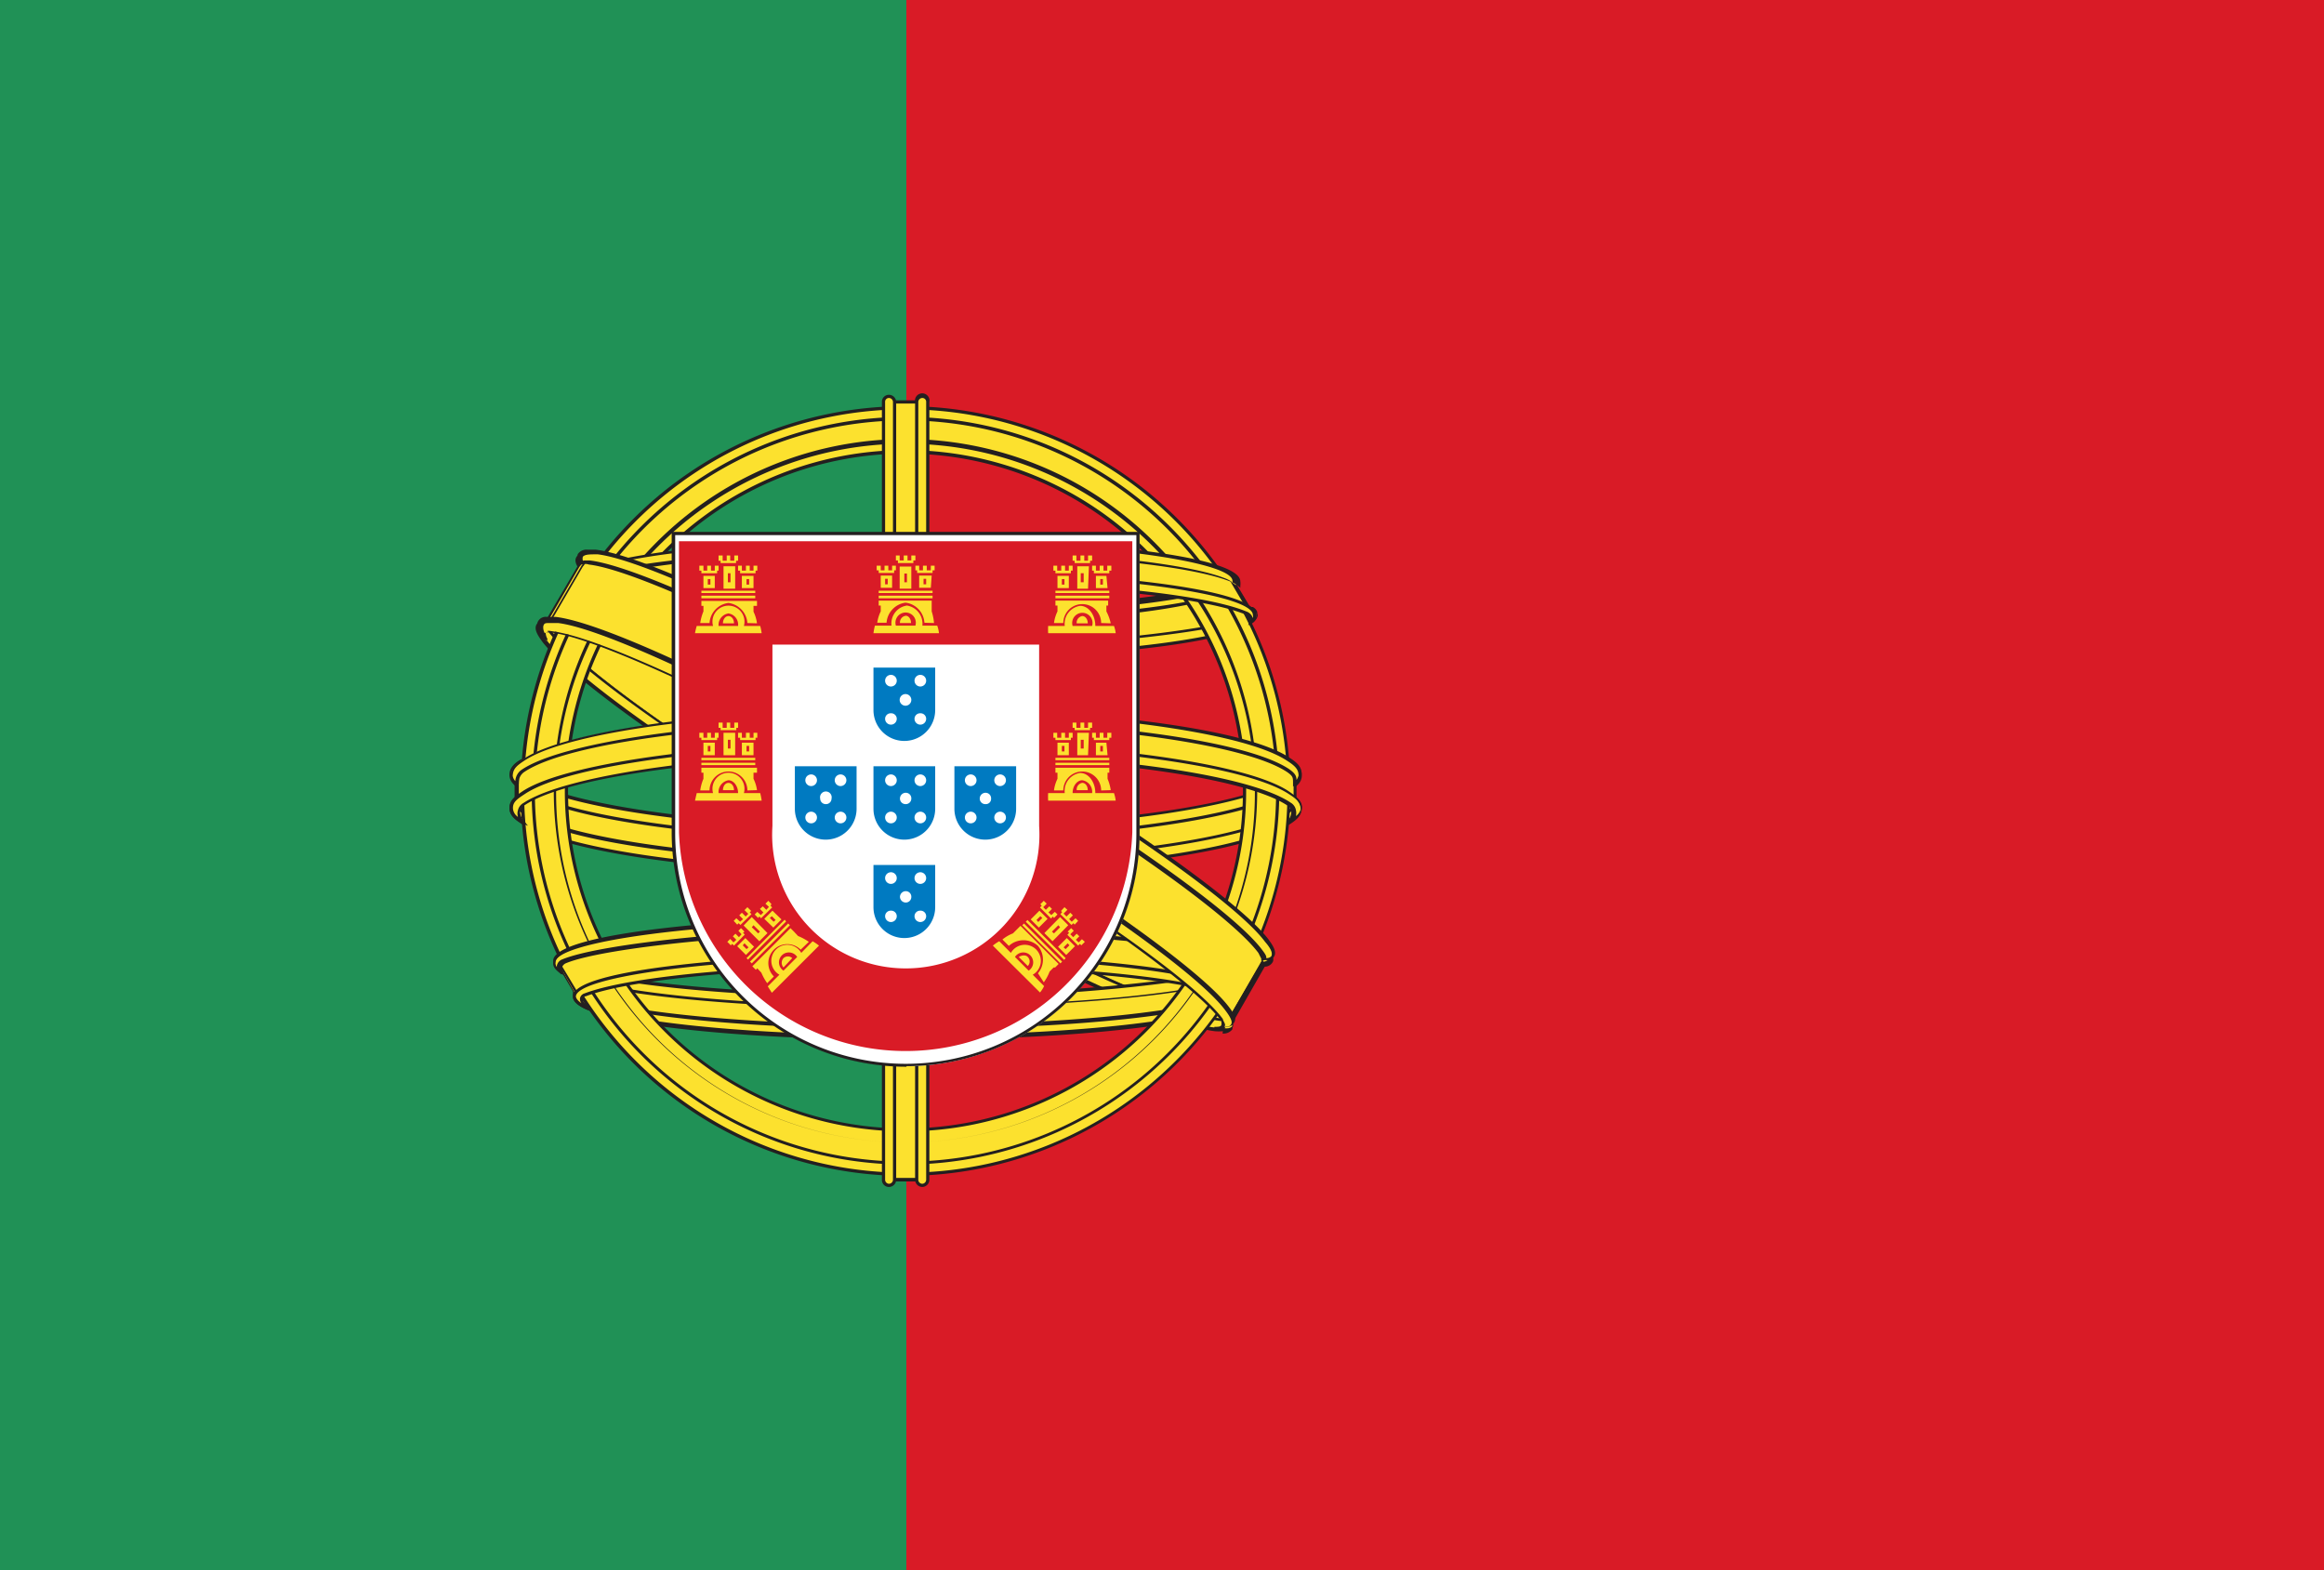 <svg xmlns="http://www.w3.org/2000/svg" viewBox="0 0 79.82 53.94"><rect x="0" y="0" width="79.82" height="53.94" fill="#333333" stroke="none"/><defs><style>.cls-1{fill:#209156;}.cls-2{fill:#d91b26;}.cls-3{fill:#fce12e;}.cls-4{fill:#231f20;}.cls-5{fill:#fff;}.cls-6{fill:#007ac1;}</style></defs><title>Portugal</title><g id="Layer_2" data-name="Layer 2"><g id="flags"><g id="group_b" data-name="group b"><g id="portugal"><rect class="cls-1" width="31.13" height="53.94"/><rect class="cls-2" x="31.13" width="48.69" height="53.94"/><path class="cls-3" d="M43.47,32.86l-.29,0c-1.64-.19-6.53-2.47-12.06-5.68s-9.95-6.32-10.94-7.66a1.23,1.23,0,0,1-.15-.22l-1.17,2c-.07.11-.13.13,0,.37,1,1.31,5.39,4.44,11,7.67s10.48,5.51,12.09,5.69c.29,0,.24-.06.33-.15Z"/><path class="cls-4" d="M42.05,35.11h-.11c-1.67-.18-6.65-2.52-12.12-5.69s-10-6.34-11-7.69c-.15-.21-.13-.28-.07-.38l0-.05L20,19.17l0,.08a2.17,2.17,0,0,0,.15.22c1,1.36,5.5,4.5,10.92,7.64s10.37,5.48,12,5.68l.26,0h.1l0,.08-1.19,2,0,.07a.22.22,0,0,1-.22.11ZM20,19.39l-1.15,2c0,.06-.06.08.06.25,1,1.35,5.48,4.5,10.94,7.66S40.3,34.81,42,35c.17,0,.19,0,.23-.05l.06-.08,1.13-1.94-.19,0c-1.69-.21-6.66-2.55-12.09-5.69s-9.94-6.3-10.95-7.67L20,19.39Z"/><path class="cls-3" d="M19.92,19.1c-.11.14,0,.3.18.55C21.1,21,25.51,24.09,31,27.3S41.46,32.79,43.11,33c.3,0,.49.06.56-.1s-.23-.58-.23-.58c.07.19.17.39-.12.36-1.61-.17-6.53-2.46-12.09-5.69s-10-6.35-10.95-7.67c-.18-.24,0-.25.22-.28-.35,0-.46-.06-.58.08Z"/><path class="cls-4" d="M43.4,33.07l-.3,0c-1.69-.2-6.66-2.54-12.09-5.69s-9.93-6.3-11-7.67c-.18-.23-.33-.44-.19-.61s.22-.13.43-.12h.2v.11a.58.58,0,0,0-.25.07.35.35,0,0,0,.06.13c1,1.34,5.48,4.49,10.94,7.65s10.43,5.51,12.07,5.68c.07,0,.11,0,.12,0s0-.14,0-.22l0,0,.1,0c0,.07.31.44.23.63a.31.31,0,0,1-.32.17Zm-23.24-14a.22.22,0,0,0-.2.08c-.08.1,0,.23.19.48,1,1.35,5.5,4.49,10.92,7.63s10.37,5.48,12,5.68l.29,0c.15,0,.19-.05.22-.11a.36.36,0,0,0-.06-.24s0,0,0,0-.11.08-.23.07c-1.66-.18-6.64-2.53-12.12-5.7s-10-6.33-11-7.69c0-.06-.1-.16-.07-.24l0,0Z"/><path class="cls-3" d="M18.55,21.44c-.1.13,0,.32.2.57,1,1.33,5.4,4.44,10.93,7.65s10.43,5.48,12.07,5.69c.31,0,.47,0,.56-.11s0-.09-.06-.3c0,0,0,.11-.28.08-1.62-.18-6.53-2.46-12.1-5.69s-10-6.36-10.95-7.67c-.17-.24-.11-.2-.09-.3s-.15,0-.28.08Z"/><path class="cls-4" d="M42,35.42a1.47,1.47,0,0,1-.28,0c-1.68-.2-6.66-2.55-12.08-5.69s-9.93-6.3-11-7.67c-.17-.23-.32-.46-.2-.63s.21-.09.32-.11h.07v.08a.35.35,0,0,1,0,.06s0,0,.1.2c1,1.34,5.47,4.49,10.93,7.65S40.32,34.78,42,35c.17,0,.22,0,.22,0h.11l0,.1a.21.21,0,0,1,0,.2v.05a.38.38,0,0,1-.34.15Zm-23.27-14h0a.23.23,0,0,0-.17.06c-.06.09,0,.26.21.5,1,1.35,5.51,4.49,10.92,7.63s10.37,5.48,12,5.68c.29,0,.43,0,.51-.08a.24.24,0,0,0,0-.14v0a.48.48,0,0,1-.27,0c-1.66-.19-6.65-2.53-12.11-5.7s-10-6.34-11-7.69c-.11-.16-.13-.21-.12-.27Z"/><path class="cls-3" d="M20,34.41c1.28.62,5.79,1.08,11.15,1.08S41,35,42.25,34.41l.68-1.16c-1.3.67-6.11,1.16-11.83,1.16s-10.53-.5-11.83-1.16Z"/><path class="cls-4" d="M31.1,35.54c-5.26,0-9.86-.44-11.18-1.08l-.79-1.34.17.08c1.33.68,6.18,1.15,11.8,1.15s10.47-.47,11.81-1.15l.17-.08-.78,1.32c-1.36.66-5.95,1.1-11.2,1.1ZM19.41,33.38l.59,1c1.27.61,5.85,1,11.1,1s9.81-.44,11.13-1.07l.57-1c-1.55.64-6.27,1.08-11.7,1.08S21,34,19.41,33.38Z"/><path class="cls-3" d="M42.44,34.11a1.51,1.51,0,0,1-.34.2c-1.51.58-5.86,1-11,1s-9.48-.41-11-1a1.68,1.68,0,0,1-.34-.2.37.37,0,0,0,0,.13c0,.79,5.08,1.42,11.36,1.42S42.47,35,42.47,34.24a.33.33,0,0,0,0-.13Z"/><path class="cls-4" d="M31.1,35.72c-5.61,0-11.42-.55-11.42-1.48a.54.54,0,0,1,0-.15l0-.06.05,0a1.52,1.52,0,0,0,.33.18c1.54.6,6,1,11,1s9.43-.4,11-1a.9.9,0,0,0,.32-.19l.06,0,0,.06a.48.48,0,0,1,.05.16c0,.93-5.81,1.48-11.43,1.48ZM19.8,34.2a.18.18,0,0,0,0,0c0,.65,4.55,1.36,11.31,1.36s11.32-.71,11.32-1.37h0a.1.1,0,0,1,0,0,1.35,1.35,0,0,1-.29.16c-1.56.6-6,1-11,1s-9.45-.4-11-1a1.57,1.57,0,0,1-.29-.16Z"/><path class="cls-3" d="M19.24,32.86c0,.14.06.25.19.31,1.53.62,6.18,1.07,11.67,1.07s10.4-.56,11.69-1.07c.12-.06.23-.13.2-.28a.23.23,0,0,1,.13.21c0,.83-5.37,1.5-12,1.5s-12-.67-12-1.5a.27.27,0,0,1,.16-.24Z"/><path class="cls-4" d="M31.1,34.65C25.17,34.65,19,34.07,19,33.1a.33.33,0,0,1,.18-.29l.13-.07-.05.14c0,.1.06.19.16.23,1.55.63,6.34,1.07,11.65,1.07s10.39-.55,11.66-1.07c.15-.06.19-.11.17-.21l0-.1.1,0a.31.31,0,0,1,.17.26c0,1-6.14,1.55-12.08,1.55ZM19.17,33a.3.3,0,0,0,0,.12c0,.69,4.81,1.44,12,1.44s12-.75,12-1.44A.17.17,0,0,0,43,33c0,.12-.18.18-.24.21-1.28.52-6.29,1.08-11.7,1.08S21,33.86,19.41,33.22a.38.38,0,0,1-.24-.24Z"/><path class="cls-3" d="M44.47,26.62a1.8,1.8,0,0,1-.25.18c-1.5,1-6.81,1.73-13.12,1.73S19.49,27.8,18,26.81a3,3,0,0,1-.24-.18v.86c0,.2,0,.27.22.45,1.47,1,6.79,1.74,13.14,1.74s11.68-.75,13.15-1.74c.26-.18.17-.26.21-.45Z"/><path class="cls-4" d="M31.1,29.73c-6.24,0-11.66-.72-13.17-1.74-.25-.17-.25-.26-.25-.42V26.51l.1.08.23.17c1.53,1,6.91,1.71,13.09,1.71s11.56-.7,13.09-1.71a1.86,1.86,0,0,0,.24-.18l.1-.09,0,1a.57.57,0,0,0,0,.12c0,.14,0,.22-.22.36-1.52,1-6.94,1.75-13.18,1.75Zm-13.31-3v.83c0,.12,0,.18.19.31,1.49,1,6.89,1.73,13.11,1.73s11.61-.71,13.12-1.73c.17-.11.17-.17.17-.27a.71.71,0,0,1,0-.14v-.74l-.16.11c-1.54,1-7,1.73-13.15,1.73S19.5,27.87,18,26.85l-.16-.1Z"/><path class="cls-3" d="M44.26,26.13c.15.2.25.43,0,.6-1.47,1-6.8,1.74-13.14,1.74S19.43,27.73,18,26.74c-.26-.18-.16-.42,0-.63,0,0-.4.25-.39.45s.15.39.43.58c1.5,1,6.8,1.71,13.12,1.71s11.61-.73,13.12-1.71c.28-.19.44-.31.42-.58s-.39-.43-.39-.43Z"/><path class="cls-4" d="M31.11,28.91c-6.2,0-11.6-.71-13.15-1.73-.26-.17-.49-.32-.46-.62s.38-.47.42-.49l.08.08a.47.47,0,0,0-.14.36.3.3,0,0,0,.13.18c1.5,1,6.89,1.73,13.12,1.73s11.61-.71,13.11-1.73a.3.3,0,0,0,.13-.18.48.48,0,0,0-.13-.35L44.09,26l.19.08s.4.18.43.49-.18.44-.45.62c-1.55,1-7,1.73-13.15,1.73ZM17.77,26.32c-.09.09-.16.17-.16.24,0,.23.13.35.41.53,1.53,1,6.91,1.71,13.09,1.71s11.55-.7,13.08-1.71c.29-.19.42-.29.41-.52a.43.43,0,0,0-.17-.28.39.39,0,0,1,0,.23.35.35,0,0,1-.18.26c-1.51,1-6.93,1.75-13.17,1.75s-11.66-.72-13.18-1.75a.38.38,0,0,1-.18-.26.35.35,0,0,1,0-.2Z"/><path class="cls-3" d="M44.46,27.43s0,.27-.21.45c-1.47,1-6.8,1.74-13.14,1.74S19.43,28.88,18,27.88c-.26-.17-.23-.25-.22-.46a.46.46,0,0,0-.18.29c0,.26.15.39.43.57,1.5,1,6.8,1.72,13.12,1.72s11.61-.73,13.12-1.72c.28-.18.42-.3.42-.57a.36.36,0,0,0-.19-.28Z"/><path class="cls-4" d="M31.11,30.05c-6.2,0-11.6-.71-13.15-1.72-.28-.18-.48-.33-.46-.62a.56.56,0,0,1,.21-.34l.09-.06v.17c0,.16,0,.22.2.36,1.5,1,6.89,1.72,13.12,1.72s11.61-.71,13.11-1.72a.43.43,0,0,0,.18-.37s0-.1.06-.1a.42.42,0,0,1,.25.33c0,.31-.17.45-.45.63-1.55,1-7,1.72-13.15,1.72ZM17.68,27.56a.46.46,0,0,0-.07.16c0,.21.11.32.41.52,1.53,1,6.91,1.7,13.09,1.7s11.55-.7,13.08-1.7c.29-.19.4-.29.41-.53a.31.31,0,0,0-.09-.18.56.56,0,0,1-.23.4c-1.51,1-6.93,1.74-13.17,1.74S19.45,29,17.93,27.93c-.21-.14-.25-.23-.25-.37Z"/><path class="cls-3" d="M43,21.08c-.32.78-5.52,1.41-11.9,1.41s-11.43-.61-11.87-1.38l.63-1.17c.4.73,5.28,1.31,11.24,1.31S42,20.67,42.34,19.94Z"/><path class="cls-4" d="M31.1,22.55c-6.33,0-11.46-.61-11.92-1.41l0,0,.7-1.29.05.09c.34.63,4.62,1.28,11.19,1.28S42,20.54,42.3,19.91l0-.09.72,1.25v0c-.33.82-5.47,1.45-11.95,1.45ZM19.29,21.11c.54.74,5.69,1.32,11.81,1.32s11.43-.6,11.84-1.35l-.6-1c-.68.73-5.41,1.27-11.24,1.27S20.55,20.77,19.87,20l-.58,1.07Z"/><path class="cls-3" d="M42.43,19.84a.89.89,0,0,1-.33.2c-1.51.58-5.86,1-11,1s-9.48-.42-11-1a1.28,1.28,0,0,1-.34-.19.63.63,0,0,0,0,.13c0,.79,5.09,1.42,11.37,1.42S42.47,20.77,42.47,20a.63.63,0,0,0,0-.14Z"/><path class="cls-4" d="M31.1,21.46c-5.61,0-11.42-.55-11.42-1.48a.54.54,0,0,1,0-.15l0-.06.05,0a1.21,1.21,0,0,0,.33.18c1.55.6,6,1,11,1s9.43-.4,11-1a.9.9,0,0,0,.32-.19l.05,0,0,.06a.46.46,0,0,1,.05.15c0,.94-5.81,1.49-11.43,1.49ZM19.8,19.94a.18.18,0,0,0,0,0c0,.65,4.55,1.36,11.31,1.36S42.41,20.64,42.42,20h0a.1.1,0,0,1,0,0,1.35,1.35,0,0,1-.29.16c-1.57.59-6,1-11,1s-9.45-.4-11-1a1.57,1.57,0,0,1-.29-.16Z"/><path class="cls-3" d="M19.24,20.91a.26.26,0,0,0,.19.31c1.53.62,6.18,1.08,11.67,1.08s10.4-.56,11.69-1.08c.12-.06.23-.13.2-.28a.23.23,0,0,1,.13.21c0,.83-5.37,1.5-12,1.5s-12-.67-12-1.5a.27.27,0,0,1,.16-.24Z"/><path class="cls-4" d="M31.1,22.71c-5.93,0-12.07-.58-12.07-1.56a.33.33,0,0,1,.18-.29l.13-.07-.05.14c0,.1.06.19.16.24,1.55.63,6.35,1.07,11.65,1.07s10.39-.55,11.66-1.07c.15-.06.19-.12.17-.22l0-.1.1,0a.31.31,0,0,1,.17.26c0,1-6.14,1.56-12.08,1.56ZM19.17,21a.24.24,0,0,0,0,.11c0,.7,4.81,1.45,12,1.45s12-.75,12-1.45a.17.17,0,0,0,0-.09c0,.12-.18.18-.24.21-1.28.52-6.28,1.08-11.7,1.08S21,21.92,19.41,21.27a.39.39,0,0,1-.24-.23Z"/><path class="cls-3" d="M31.1,15.53A11.64,11.64,0,1,0,42.74,27.17,11.64,11.64,0,0,0,31.1,15.53ZM44.27,27.17A13.17,13.17,0,1,1,31.1,14,13.16,13.16,0,0,1,44.27,27.17Z"/><path class="cls-4" d="M31.1,40.39A13.22,13.22,0,1,1,44.32,27.17,13.24,13.24,0,0,1,31.1,40.39Zm0-26.33A13.11,13.11,0,1,0,44.22,27.17,13.12,13.12,0,0,0,31.1,14.06Zm0,24.8A11.7,11.7,0,1,1,42.8,27.17,11.7,11.7,0,0,1,31.1,38.86Zm0-23.28A11.59,11.59,0,1,0,42.69,27.17,11.6,11.6,0,0,0,31.1,15.58Z"/><path class="cls-4" d="M31.1,40A12.84,12.84,0,1,1,43.94,27.17,12.86,12.86,0,0,1,31.1,40Zm0-25.56A12.73,12.73,0,1,0,43.83,27.17,12.74,12.74,0,0,0,31.1,14.44Z"/><path class="cls-4" d="M31.1,39.24A12.08,12.08,0,1,1,43.18,27.17,12.08,12.08,0,0,1,31.1,39.24Zm0-24a12,12,0,1,0,12,12,12,12,0,0,0-12-12Z"/><path class="cls-3" d="M17.74,27.74a2,2,0,0,1,.25-.19c1.5-1,6.81-1.72,13.12-1.72s11.61.73,13.12,1.72l.24.18v-.87c0-.19.05-.26-.22-.44-1.47-1-6.79-1.74-13.14-1.74S19.43,25.42,18,26.42c-.26.18-.17.26-.21.44Z"/><path class="cls-4" d="M17.68,27.86l0-1a.62.62,0,0,0,0-.13c0-.13,0-.22.22-.36,1.52-1,6.94-1.75,13.18-1.75s11.66.72,13.17,1.75c.24.17.25.26.24.42v1.06l-.09-.08a1.53,1.53,0,0,0-.23-.17c-1.53-1-6.91-1.72-13.09-1.72S19.55,26.59,18,27.6a1.86,1.86,0,0,0-.24.18l-.1.08Zm13.43-3.12c-6.22,0-11.62.71-13.11,1.73-.17.11-.18.17-.18.27a.62.62,0,0,1,0,.13v.75l.16-.11c1.54-1,7-1.74,13.15-1.74s11.6.72,13.15,1.74l.15.1v-.83c0-.13,0-.18-.19-.32-1.5-1-6.89-1.72-13.11-1.72Z"/><path class="cls-3" d="M18,28.23c-.16-.2-.25-.43,0-.61,1.47-1,6.8-1.74,13.15-1.74s11.67.74,13.14,1.74c.26.18.16.42,0,.62,0,0,.41-.25.4-.44s-.15-.39-.43-.58c-1.5-1-6.81-1.72-13.11-1.72S19.49,26.23,18,27.22c-.28.19-.45.3-.43.58s.39.43.39.43Z"/><path class="cls-4" d="M18.12,28.36l-.19-.08s-.4-.17-.43-.48.18-.44.46-.63c1.54-1,7-1.72,13.15-1.72s11.6.71,13.14,1.72c.26.18.49.33.45.63s-.37.46-.42.49l-.07-.08a.47.47,0,0,0,.14-.36.25.25,0,0,0-.13-.18c-1.5-1-6.89-1.73-13.11-1.73S19.49,26.65,18,27.67a.3.3,0,0,0-.14.18.51.51,0,0,0,.14.35l.13.16Zm13-2.8c-6.18,0-11.57.7-13.09,1.71-.29.19-.43.29-.41.52a.39.39,0,0,0,.17.27.39.39,0,0,1,0-.23.38.38,0,0,1,.19-.25c1.51-1,6.93-1.75,13.18-1.75s11.66.72,13.17,1.74a.37.37,0,0,1,.18.26.46.46,0,0,1,0,.2.42.42,0,0,0,.16-.23c0-.24-.13-.35-.41-.53-1.53-1-6.91-1.71-13.08-1.71Z"/><path class="cls-3" d="M17.75,26.93s-.05-.28.21-.46c1.47-1,6.8-1.73,13.15-1.73s11.67.74,13.14,1.73c.26.18.23.26.22.47a.51.51,0,0,0,.18-.29c0-.26-.15-.39-.43-.58-1.5-1-6.81-1.71-13.11-1.71S19.49,25.09,18,26.07c-.28.19-.43.3-.43.58a.38.38,0,0,0,.19.28Z"/><path class="cls-4" d="M44.41,27.05v-.17c0-.17,0-.22-.2-.36-1.5-1-6.89-1.72-13.11-1.72S19.49,25.51,18,26.52a.42.42,0,0,0-.18.37s0,.1-.06.1h0l0,0a.42.42,0,0,1-.21-.32c0-.31.18-.44.46-.62,1.54-1,7-1.73,13.15-1.73S42.7,25,44.25,26c.28.18.48.33.45.62a.5.5,0,0,1-.2.33l-.09.07Zm-13.3-2.64c-6.18,0-11.56.71-13.09,1.71-.29.19-.4.29-.41.53a.34.34,0,0,0,.09.18.5.5,0,0,1,.23-.4c1.51-1,6.93-1.74,13.18-1.74s11.65.71,13.17,1.73c.21.15.25.24.25.37a.52.52,0,0,0,.07-.15c0-.21-.11-.33-.41-.52-1.53-1-6.91-1.71-13.08-1.71Z"/><rect class="cls-3" x="30.53" y="13.81" width="1.15" height="26.71"/><path class="cls-4" d="M31.73,40.58H30.48V13.75h1.25V40.58Zm-1.14-.12h1V13.86h-1v26.6Z"/><path class="cls-3" d="M30.72,40.52a.18.18,0,0,1-.19.19.19.19,0,0,1-.19-.19V13.81a.2.2,0,0,1,.19-.19.19.19,0,0,1,.19.19Z"/><path class="cls-4" d="M30.53,40.77a.24.24,0,0,1-.24-.25V13.81a.24.24,0,0,1,.24-.25.25.25,0,0,1,.25.25V40.52a.25.25,0,0,1-.25.25Zm0-27.1a.13.13,0,0,0-.13.14V40.52a.14.14,0,0,0,.13.14.14.14,0,0,0,.14-.14V13.81a.14.14,0,0,0-.14-.14Z"/><path class="cls-3" d="M31.87,40.52a.19.19,0,0,1-.19.19.18.18,0,0,1-.19-.19V13.81a.19.19,0,0,1,.19-.19.2.2,0,0,1,.19.19Z"/><path class="cls-4" d="M31.68,40.77a.25.25,0,0,1-.25-.25V13.81a.25.25,0,1,1,.49,0V40.52a.25.25,0,0,1-.24.25Zm0-27.1a.14.14,0,0,0-.14.14V40.52a.14.14,0,0,0,.14.14.14.14,0,0,0,.13-.14V13.81a.13.13,0,0,0-.13-.14Z"/><path class="cls-3" d="M19.21,33.14c.32-.79,5.52-1.41,11.9-1.41s11.43.6,11.87,1.37l-.64,1.18C42,33.55,37.07,33,31.11,33s-10.85.58-11.25,1.31Z"/><path class="cls-4" d="M42.34,34.4l0-.09C42,33.67,37.68,33,31.11,33c-5.9,0-10.81.57-11.2,1.29l0,.08-.72-1.25v0c.33-.83,5.47-1.45,12-1.45,6.33,0,11.46.6,11.92,1.41l0,0-.71,1.3ZM19.27,33.13l.6,1c.67-.73,5.41-1.27,11.24-1.27s10.55.54,11.23,1.27l.58-1.07c-.54-.75-5.69-1.33-11.81-1.33s-11.43.61-11.84,1.35Z"/><path class="cls-3" d="M20.23,34.65c-.36-.29-.26-.42-.12-.48,1.51-.58,5.86-1,11-1s9.48.42,11,1c.13,0,.21.2-.11.47.5-.2.48-.41.48-.41,0-.78-5.09-1.41-11.36-1.41s-11.37.63-11.37,1.41c0,0,0,.2.49.42Z"/><path class="cls-4" d="M20.21,34.7c-.57-.23-.53-.45-.53-.48,0-.91,5.81-1.46,11.43-1.46s11.42.55,11.42,1.47c0,0,0,.26-.51.46L42,34.6c.2-.17.2-.27.2-.3s0-.06-.08-.08c-1.55-.59-6-1-11-1s-9.43.4-11,1c0,0-.08,0-.09.09s0,.12.23.3l-.06.09Zm10.9-1.58c5,0,9.45.4,11,1a.24.24,0,0,1,.15.16.25.25,0,0,1-.05.18c.2-.12.2-.22.2-.22,0-.66-4.55-1.37-11.31-1.37s-11.32.71-11.32,1.36c0,0,0,.1.19.23a.24.24,0,0,1-.05-.17.22.22,0,0,1,.16-.17c1.57-.6,6-1,11-1Z"/><path class="cls-3" d="M42.83,33.4c.17-.18.08-.35,0-.4-1.53-.63-6.18-1.08-11.68-1.08S20.7,32.47,19.43,33a.25.25,0,0,0-.12.4c-.28-.19-.23-.34-.23-.34,0-.83,5.39-1.5,12-1.5s12,.67,12,1.5a.4.4,0,0,1-.29.34Z"/><path class="cls-4" d="M42.85,33.45l-.06-.09a.19.19,0,0,0,.07-.19.15.15,0,0,0-.1-.12C41.21,32.42,36.42,32,31.1,32s-10.38.56-11.65,1.08a.24.24,0,0,0-.14.13.23.23,0,0,0,.05.18l-.08.08C19,33.23,19,33.06,19,33c0-.95,6.14-1.53,12.08-1.53s12.07.58,12.07,1.55a.46.46,0,0,1-.33.39ZM31.1,31.86c5.41,0,10.12.44,11.7,1.09a.25.25,0,0,1,.17.19.2.2,0,0,1,0,.11.34.34,0,0,0,.1-.19c0-.69-4.81-1.44-12-1.44s-12,.75-12,1.44a.17.17,0,0,0,.06.16.15.15,0,0,1,0-.07.29.29,0,0,1,.19-.2c1.28-.53,6.29-1.09,11.7-1.09Z"/><path class="cls-3" d="M42.26,19.81c-1.28-.63-5.79-1.09-11.15-1.09S21.25,19.18,20,19.8L19.28,21c1.3-.66,6.11-1.15,11.83-1.15S41.64,20.3,42.94,21Z"/><path class="cls-4" d="M43.08,21.1,42.91,21c-1.33-.69-6.18-1.16-11.8-1.16S20.64,20.33,19.3,21l-.17.09.78-1.33c1.36-.66,5.95-1.1,11.2-1.1s9.86.45,11.17,1.09l.8,1.34Zm-12-1.35c5.43,0,10.15.44,11.69,1.09l-.59-1c-1.28-.61-5.85-1-11.1-1S21.3,19.22,20,19.85l-.57,1c1.55-.65,6.27-1.09,11.7-1.09Z"/><path class="cls-3" d="M19.77,20.11a1,1,0,0,1,.34-.2c1.51-.58,5.86-1,11-1s9.48.42,11,1a1.28,1.28,0,0,1,.34.19.37.37,0,0,0,0-.13c0-.79-5.09-1.42-11.36-1.42S19.73,19.18,19.73,20a.63.63,0,0,0,0,.14Z"/><path class="cls-4" d="M19.75,20.19l0-.06a.64.64,0,0,1,0-.15c0-.93,5.81-1.49,11.43-1.49s11.42.56,11.42,1.48a.54.54,0,0,1,0,.15l0,.07-.06-.05a1,1,0,0,0-.32-.18c-1.55-.6-6-1-11-1s-9.43.4-11,1a.9.9,0,0,0-.32.19l-.06,0Zm0-.22a.18.18,0,0,0,0,.05,1.05,1.05,0,0,1,.29-.17c1.57-.59,6-1,11-1s9.45.41,11,1a1.13,1.13,0,0,1,.29.15.13.13,0,0,0,0-.05c0-.65-4.55-1.36-11.31-1.36S19.79,19.31,19.79,20Z"/><path class="cls-3" d="M43,21.36a.26.26,0,0,0-.19-.31C41.25,20.43,36.6,20,31.1,20s-10.4.56-11.68,1.08c-.12.06-.23.13-.2.28a.26.26,0,0,1-.14-.21c0-.83,5.39-1.5,12-1.5s12,.67,12,1.5a.25.25,0,0,1-.15.24Z"/><path class="cls-4" d="M42.87,21.48l.05-.14c0-.1-.06-.2-.16-.24C41.21,20.47,36.42,20,31.1,20s-10.39.55-11.65,1.07c-.15.06-.2.12-.17.22l0,.1-.1,0a.31.31,0,0,1-.17-.26c0-1,6.14-1.56,12.08-1.56s12.07.58,12.07,1.56a.33.33,0,0,1-.18.29l-.13.07ZM31.1,19.92c5.41,0,10.12.43,11.7,1.08a.35.35,0,0,1,.23.23.19.19,0,0,0,0-.11c0-.7-4.81-1.45-12-1.45s-12,.75-12,1.45a.17.17,0,0,0,0,.09A.33.33,0,0,1,19.4,21c1.28-.52,6.29-1.08,11.7-1.08Z"/><path class="cls-3" d="M18.74,21.47a1.47,1.47,0,0,1,.28,0c1.65.2,6.54,2.47,12.07,5.68S41,33.49,42,34.83a2.17,2.17,0,0,1,.15.22l1.17-2c.06-.12.13-.13,0-.37-1-1.32-5.39-4.45-11-7.67s-10.48-5.51-12.1-5.69c-.28,0-.23.06-.32.15Z"/><path class="cls-4" d="M42.18,35.16l0-.08a1.09,1.09,0,0,0-.14-.21c-1-1.37-5.51-4.51-10.93-7.65s-10.37-5.48-12-5.68l-.28,0h-.09l1.24-2.12a.23.23,0,0,0,.05-.07c0-.08.09-.13.33-.11,1.67.19,6.65,2.53,12.12,5.7s10,6.33,11,7.69c.15.21.13.28.07.38l0,0-1.22,2.13ZM18.84,21.41l.19,0c1.69.21,6.66,2.54,12.09,5.69s9.93,6.3,11,7.67l.11.15,1.15-2c0-.06.06-.08-.07-.25-1-1.35-5.47-4.5-10.93-7.66s-10.42-5.5-12.07-5.69c-.17,0-.19,0-.23.06a.33.33,0,0,1-.06.08l-1.13,1.94Z"/><path class="cls-3" d="M42.29,35.23c.11-.14,0-.3-.19-.55-1-1.33-5.4-4.44-10.93-7.65S20.74,21.54,19.1,21.34c-.3,0-.49-.05-.56.11s.23.58.23.58c-.07-.19-.17-.39.12-.36,1.61.17,6.53,2.46,12.09,5.69s10,6.35,11,7.67c.17.24,0,.25-.22.28.35,0,.46.06.58-.08Z"/><path class="cls-4" d="M42.05,35.38h-.34v-.11c.12,0,.23,0,.24-.07s0,0,0-.13c-1-1.34-5.48-4.49-10.94-7.65S20.53,21.9,18.88,21.72c-.07,0-.11,0-.13,0s0,.14.05.22l0,.05-.1,0c0-.07-.31-.43-.23-.63a.3.3,0,0,1,.32-.17l.3,0c1.69.2,6.66,2.54,12.09,5.69s9.93,6.3,11,7.67c.18.23.33.44.18.61a.32.32,0,0,1-.28.12Zm0-.11c.12,0,.17,0,.23-.08s0-.23-.19-.48c-1-1.35-5.5-4.49-10.92-7.63s-10.37-5.48-12-5.68l-.29,0c-.15,0-.19,0-.22.11a.41.41,0,0,0,.05.24s0,0,0,0,.11-.08.23-.07c1.66.18,6.65,2.53,12.12,5.7S41,33.64,42,35c0,.06.1.16.07.24l0,0Z"/><path class="cls-3" d="M43.66,32.89c.1-.14,0-.32-.2-.57-1-1.33-5.4-4.44-10.93-7.65S22.1,19.18,20.46,19c-.31,0-.47,0-.56.11s0,.08.06.3c0,0,0-.11.28-.08,1.62.18,6.53,2.46,12.1,5.69s10,6.35,10.95,7.67c.17.24.1.2.09.3s.15,0,.28-.08Z"/><path class="cls-4" d="M43.32,33V33a.35.35,0,0,1,0-.07s0,0-.1-.2c-1-1.34-5.48-4.49-10.93-7.65s-10.43-5.5-12.07-5.69a.34.34,0,0,0-.23,0l-.1,0-.05-.1a.24.24,0,0,1,0-.2v-.05a.36.36,0,0,1,.34-.16l.28,0c1.69.2,6.65,2.54,12.08,5.69s9.93,6.3,11,7.66c.18.24.33.47.21.64s-.21.09-.32.11ZM20.15,19.25h.1c1.66.19,6.64,2.53,12.11,5.7s10,6.33,11,7.69c.12.16.14.21.13.27a.23.23,0,0,0,.17-.06c.06-.1,0-.26-.21-.5-1-1.35-5.51-4.49-10.92-7.63s-10.37-5.48-12-5.68c-.29,0-.43,0-.51.08a.24.24,0,0,0,0,.14v0a.37.37,0,0,1,.17,0Z"/><path class="cls-5" d="M23.13,28.62a8,8,0,0,0,16,0V18.32H23.13Z"/><path class="cls-4" d="M31.13,36.64a8.05,8.05,0,0,1-8.06-8V18.27H39.14V28.62a8,8,0,0,1-8,8ZM23.19,18.38V28.62a7.92,7.92,0,0,0,15.84,0V18.38Z"/><path class="cls-2" d="M23.32,28.59a7.79,7.79,0,0,0,15.57,0v-10H23.32Z"/><polygon class="cls-3" points="35.85 30.94 35.95 31.04 35.83 31.16 35.92 31.25 36.04 31.13 36.13 31.22 36.01 31.34 36.11 31.43 36.23 31.32 36.32 31.41 36.2 31.53 36.16 31.48 36.1 31.55 35.72 31.17 35.78 31.11 35.73 31.06 35.85 30.94"/><polygon class="cls-3" points="36.56 31.16 36.44 31.29 36.48 31.33 36.42 31.4 36.8 31.77 36.87 31.71 36.91 31.76 37.03 31.63 36.94 31.54 36.81 31.66 36.72 31.57 36.85 31.44 36.76 31.35 36.63 31.48 36.53 31.38 36.66 31.25 36.56 31.16"/><polygon class="cls-3" points="36.79 31.88 36.67 32 36.72 32.04 36.66 32.11 37.03 32.48 37.09 32.42 37.14 32.47 37.26 32.35 37.16 32.26 37.05 32.37 36.95 32.28 37.07 32.16 36.98 32.07 36.86 32.19 36.76 32.09 36.88 31.97 36.79 31.88"/><polygon class="cls-3" points="35.29 31.6 35.23 31.66 36.55 32.97 36.6 32.91 35.29 31.6"/><polygon class="cls-3" points="35.17 31.72 35.11 31.78 36.42 33.09 36.48 33.03 35.17 31.72"/><path class="cls-3" d="M35.85,33.74a1.48,1.48,0,0,0,.2-.37l.14-.14.05,0,.12-.12-1.31-1.31-.12.12,0,0-.14.14a1.31,1.31,0,0,0-.36.21l.22.22a.74.74,0,0,1,1,0,.73.73,0,0,1,0,.94Z"/><path class="cls-3" d="M35.33,33.34a.34.34,0,1,0-.47-.47Zm.53.53a1,1,0,0,1-.14.22L34.1,32.48a1.43,1.43,0,0,1,.22-.15l.4.4a.55.55,0,1,1,.75.75Z"/><path class="cls-3" d="M35.3,33.18a.22.22,0,0,0,0-.31c-.07-.08-.21-.06-.31,0Z"/><path class="cls-3" d="M35.73,31.47l-.13.13.06.07.14-.14Zm.25.09-.3.3-.28-.28.3-.3Z"/><path class="cls-3" d="M36.67,32.4l-.14.14.07.06.13-.13Zm.25.1-.3.3-.28-.28.3-.3Z"/><path class="cls-3" d="M36.35,31.78l-.22.22.07.06.21-.21Zm.34,0-.54.55-.28-.28.54-.55Z"/><polygon class="cls-3" points="24.98 32.35 25.08 32.25 25.19 32.37 25.29 32.28 25.17 32.16 25.26 32.07 25.38 32.19 25.47 32.09 25.36 31.97 25.45 31.88 25.57 32 25.52 32.04 25.58 32.1 25.21 32.48 25.15 32.42 25.1 32.47 24.98 32.35"/><polygon class="cls-3" points="25.2 31.63 25.32 31.76 25.37 31.71 25.43 31.77 25.81 31.4 25.75 31.33 25.8 31.29 25.67 31.16 25.57 31.26 25.7 31.39 25.61 31.48 25.48 31.35 25.39 31.44 25.52 31.57 25.42 31.66 25.29 31.54 25.2 31.63"/><polygon class="cls-3" points="25.92 31.41 26.04 31.53 26.08 31.48 26.14 31.54 26.52 31.17 26.46 31.1 26.5 31.06 26.39 30.94 26.29 31.04 26.41 31.15 26.32 31.25 26.2 31.13 26.1 31.22 26.22 31.34 26.13 31.43 26.01 31.32 25.92 31.41"/><polygon class="cls-3" points="25.64 32.91 25.69 32.96 27 31.65 26.95 31.59 25.64 32.91"/><polygon class="cls-3" points="25.76 33.03 25.82 33.09 27.13 31.78 27.07 31.72 25.76 33.03"/><path class="cls-3" d="M27.78,32.35a1.9,1.9,0,0,0-.37-.2L27.27,32l0,0-.12-.12-1.31,1.31.12.12.05-.05.14.15a1.82,1.82,0,0,0,.2.36l.23-.23a.65.65,0,1,1,.92-.92Z"/><path class="cls-3" d="M27.38,32.87a.34.34,0,1,0-.47.47Zm.53-.54a1.7,1.7,0,0,1,.22.15L26.51,34.1l-.14-.22.4-.4a.55.55,0,1,1,.75-.75Z"/><path class="cls-3" d="M27.21,32.91a.22.22,0,0,0-.3,0,.24.24,0,0,0,0,.32Z"/><path class="cls-3" d="M25.51,32.47l.13.13.07-.06-.14-.14Zm.09-.25.3.3-.28.28-.3-.3Z"/><path class="cls-3" d="M26.44,31.53l.13.13.07-.06-.13-.13Zm.09-.25.31.3-.28.28-.31-.3Z"/><path class="cls-3" d="M25.82,31.85l.22.21L26.1,32l-.22-.22Zm0-.35.54.55-.28.28-.54-.54Z"/><polygon class="cls-3" points="24.02 25.17 24.16 25.17 24.16 25.34 24.29 25.34 24.29 25.17 24.42 25.17 24.42 25.34 24.55 25.34 24.55 25.17 24.68 25.17 24.68 25.34 24.63 25.34 24.63 25.42 24.09 25.42 24.09 25.34 24.02 25.34 24.02 25.17"/><polygon class="cls-3" points="24.68 24.82 24.68 25 24.75 25 24.75 25.08 25.29 25.08 25.29 25 25.35 25 25.35 24.82 25.22 24.82 25.22 25 25.08 25 25.08 24.82 24.96 24.82 24.96 25 24.82 25 24.82 24.82 24.68 24.82"/><polygon class="cls-3" points="25.35 25.17 25.35 25.34 25.42 25.34 25.42 25.42 25.95 25.42 25.95 25.34 26.01 25.34 26.01 25.17 25.88 25.17 25.88 25.34 25.75 25.34 25.75 25.17 25.62 25.17 25.62 25.34 25.48 25.34 25.48 25.17 25.35 25.17"/><rect class="cls-3" x="24.09" y="26.03" width="1.85" height="0.08"/><rect class="cls-3" x="24.09" y="26.2" width="1.85" height="0.08"/><path class="cls-3" d="M26,27.14a1.27,1.27,0,0,0-.12-.39v-.21H26v-.17H24.09v.17h.07v.21a1.56,1.56,0,0,0-.11.4h.32a.65.65,0,1,1,1.3,0Z"/><path class="cls-3" d="M25.35,27.24c0-.24-.15-.44-.33-.44a.41.41,0,0,0-.34.44Zm.76,0a2,2,0,0,1,.05.26H23.87l.06-.26h.56a.55.55,0,1,1,1.06,0Z"/><path class="cls-3" d="M25.21,27.14c0-.14-.08-.25-.19-.25s-.19.11-.19.25Z"/><path class="cls-3" d="M24.31,25.81h.09v-.19h-.09Zm.24.13h-.39v-.43h.39Z"/><path class="cls-3" d="M25.64,25.81h.09v-.19h-.09Zm.24.13h-.4v-.43h.4Z"/><path class="cls-3" d="M25,25.71h.09v-.3H25Zm.25.23h-.4v-.77h.4Z"/><polygon class="cls-3" points="36.18 25.17 36.31 25.17 36.31 25.34 36.45 25.34 36.45 25.17 36.58 25.17 36.58 25.34 36.71 25.34 36.71 25.17 36.84 25.17 36.84 25.34 36.78 25.34 36.78 25.42 36.25 25.42 36.25 25.34 36.18 25.34 36.18 25.17"/><polygon class="cls-3" points="36.84 24.82 36.84 25 36.91 25 36.91 25.08 37.44 25.08 37.44 25 37.51 25 37.51 24.82 37.37 24.82 37.37 25 37.24 25 37.24 24.82 37.11 24.82 37.11 25 36.97 25 36.97 24.82 36.84 24.82"/><polygon class="cls-3" points="37.51 25.17 37.51 25.34 37.57 25.34 37.57 25.42 38.1 25.42 38.1 25.34 38.17 25.34 38.17 25.17 38.03 25.17 38.03 25.34 37.9 25.34 37.9 25.17 37.77 25.17 37.77 25.34 37.64 25.34 37.64 25.17 37.51 25.17"/><rect class="cls-3" x="36.25" y="26.03" width="1.85" height="0.08"/><rect class="cls-3" x="36.25" y="26.2" width="1.85" height="0.08"/><path class="cls-3" d="M38.15,27.14a1.6,1.6,0,0,0-.11-.39v-.21h.06v-.17H36.25v.17h.07v.21a1.25,1.25,0,0,0-.12.4h.32a.65.65,0,1,1,1.3,0Z"/><path class="cls-3" d="M37.51,27.24a.4.4,0,0,0-.34-.44c-.18,0-.33.2-.33.44Zm.75,0a1.22,1.22,0,0,1,.06.26H36a2,2,0,0,1,0-.26h.57a.62.62,0,0,1,.53-.69c.29,0,.52.31.52.69Z"/><path class="cls-3" d="M37.36,27.14c0-.14-.08-.25-.19-.25a.23.23,0,0,0-.19.25Z"/><path class="cls-3" d="M36.47,25.81h.09v-.19h-.09Zm.24.13h-.39v-.43h.39Z"/><path class="cls-3" d="M37.79,25.81h.09v-.19h-.09Zm.25.13h-.4v-.43H38Z"/><path class="cls-3" d="M37.12,25.71h.1v-.3h-.1Zm.25.23H37v-.77h.4Z"/><polygon class="cls-3" points="36.18 19.43 36.31 19.43 36.31 19.6 36.45 19.6 36.45 19.43 36.58 19.43 36.58 19.6 36.71 19.6 36.71 19.43 36.84 19.43 36.84 19.6 36.78 19.6 36.78 19.69 36.25 19.69 36.25 19.6 36.18 19.6 36.18 19.43"/><polygon class="cls-3" points="36.84 19.08 36.84 19.26 36.91 19.26 36.91 19.34 37.44 19.34 37.44 19.26 37.51 19.26 37.51 19.08 37.37 19.08 37.37 19.26 37.24 19.26 37.24 19.08 37.11 19.08 37.11 19.26 36.97 19.26 36.97 19.08 36.84 19.08"/><polygon class="cls-3" points="37.51 19.43 37.51 19.6 37.57 19.6 37.57 19.69 38.1 19.69 38.1 19.6 38.17 19.6 38.17 19.43 38.03 19.43 38.03 19.6 37.9 19.6 37.9 19.43 37.77 19.43 37.77 19.6 37.64 19.6 37.64 19.43 37.51 19.43"/><rect class="cls-3" x="36.25" y="20.29" width="1.85" height="0.08"/><rect class="cls-3" x="36.25" y="20.46" width="1.85" height="0.09"/><path class="cls-3" d="M38.15,21.41A1.68,1.68,0,0,0,38,21v-.2h.06v-.17H36.25v.17h.07V21a1.33,1.33,0,0,0-.12.4h.32a.65.65,0,1,1,1.3,0Z"/><path class="cls-3" d="M37.51,21.5a.35.35,0,1,0-.67,0Zm.75,0a1,1,0,0,1,.06.25H36a2.21,2.21,0,0,1,0-.25h.57a.62.62,0,0,1,.53-.69c.29,0,.52.31.52.69Z"/><path class="cls-3" d="M37.36,21.41c0-.14-.08-.25-.19-.25a.23.23,0,0,0-.19.25Z"/><path class="cls-3" d="M36.47,20.08h.09v-.19h-.09Zm.24.12h-.39v-.42h.39Z"/><path class="cls-3" d="M37.79,20.08h.09v-.19h-.09Zm.25.12h-.4v-.42H38Z"/><path class="cls-3" d="M37.12,20h.1v-.31h-.1Zm.25.22H37v-.77h.4Z"/><polygon class="cls-3" points="24.02 19.43 24.16 19.43 24.16 19.6 24.29 19.6 24.29 19.43 24.42 19.43 24.42 19.6 24.55 19.6 24.55 19.43 24.68 19.43 24.68 19.6 24.63 19.6 24.63 19.69 24.09 19.69 24.09 19.6 24.02 19.6 24.02 19.43"/><polygon class="cls-3" points="24.68 19.08 24.68 19.26 24.75 19.26 24.75 19.34 25.28 19.34 25.28 19.26 25.35 19.26 25.35 19.08 25.22 19.08 25.22 19.26 25.08 19.26 25.08 19.08 24.96 19.08 24.96 19.26 24.82 19.26 24.82 19.08 24.68 19.08"/><polygon class="cls-3" points="25.35 19.43 25.35 19.6 25.42 19.6 25.42 19.69 25.95 19.69 25.95 19.6 26.01 19.6 26.01 19.43 25.88 19.43 25.88 19.6 25.75 19.6 25.75 19.43 25.62 19.43 25.62 19.6 25.48 19.6 25.48 19.43 25.35 19.43"/><rect class="cls-3" x="24.09" y="20.29" width="1.85" height="0.08"/><rect class="cls-3" x="24.09" y="20.46" width="1.85" height="0.09"/><path class="cls-3" d="M26,21.41a1.33,1.33,0,0,0-.12-.4v-.2H26v-.17H24.09v.17h.07V21a1.68,1.68,0,0,0-.11.4h.32a.74.74,0,0,1,.65-.69.75.75,0,0,1,.65.69Z"/><path class="cls-3" d="M25.35,21.5a.39.39,0,0,0-.33-.43.4.4,0,0,0-.34.43Zm.76,0a1.84,1.84,0,0,1,.05.25H23.87a2.27,2.27,0,0,1,.06-.25h.56a.55.55,0,1,1,1.06,0Z"/><path class="cls-3" d="M25.21,21.41c0-.14-.08-.25-.19-.25s-.19.11-.19.25Z"/><path class="cls-3" d="M24.31,20.08h.09v-.19h-.09Zm.24.12h-.39v-.42h.39Z"/><path class="cls-3" d="M25.64,20.08h.09v-.19h-.09Zm.24.12h-.4v-.42h.4Z"/><path class="cls-3" d="M25,20h.09v-.31H25Zm.25.22h-.4v-.77h.4Z"/><polygon class="cls-3" points="30.11 19.43 30.25 19.43 30.25 19.59 30.38 19.59 30.38 19.43 30.51 19.43 30.51 19.59 30.64 19.59 30.64 19.43 30.77 19.43 30.77 19.59 30.71 19.59 30.71 19.68 30.18 19.68 30.18 19.59 30.11 19.59 30.11 19.43"/><polygon class="cls-3" points="30.77 19.08 30.77 19.25 30.84 19.25 30.84 19.34 31.37 19.34 31.37 19.25 31.44 19.25 31.44 19.08 31.3 19.08 31.3 19.25 31.17 19.25 31.17 19.08 31.04 19.08 31.04 19.25 30.9 19.25 30.9 19.08 30.77 19.08"/><polygon class="cls-3" points="31.44 19.43 31.44 19.59 31.5 19.59 31.5 19.68 32.03 19.68 32.03 19.59 32.1 19.59 32.1 19.43 31.97 19.43 31.97 19.59 31.83 19.59 31.83 19.43 31.7 19.43 31.7 19.59 31.57 19.59 31.57 19.43 31.44 19.43"/><rect class="cls-3" x="30.18" y="20.29" width="1.85" height="0.08"/><rect class="cls-3" x="30.18" y="20.46" width="1.85" height="0.09"/><path class="cls-3" d="M32.08,21.4A1.82,1.82,0,0,0,32,21v-.2H32v-.17H30.18v.17h.07V21a1.27,1.27,0,0,0-.12.39h.32a.75.75,0,0,1,.65-.69.74.74,0,0,1,.65.69Z"/><path class="cls-3" d="M31.44,21.49a.35.35,0,1,0-.67,0Zm.75,0a1.1,1.1,0,0,1,.06.26H30a2,2,0,0,1,.05-.26h.57a.62.62,0,0,1,.53-.69.63.63,0,0,1,.53.69Z"/><path class="cls-3" d="M31.29,21.4c0-.14-.08-.25-.18-.25a.23.23,0,0,0-.2.25Z"/><path class="cls-3" d="M30.4,20.07h.09v-.19H30.4Zm.24.12h-.39v-.42h.39Z"/><path class="cls-3" d="M31.72,20.07h.09v-.19h-.09Zm.25.12h-.4v-.42H32Z"/><path class="cls-3" d="M31.06,20h.09v-.3h-.09Zm.24.22h-.4v-.76h.4Z"/><path class="cls-5" d="M26.53,28.37a4.59,4.59,0,1,0,9.16,0V22.14H26.53Z"/><path class="cls-6" d="M30,24.39a1.06,1.06,0,1,0,2.12,0V22.93H30Z"/><path class="cls-5" d="M31.1,24.24a.2.2,0,0,0,0-.4.2.2,0,0,0,0,.4Z"/><path class="cls-5" d="M30.6,23.58a.2.2,0,1,0-.2-.2.2.2,0,0,0,.2.2Z"/><path class="cls-5" d="M31.61,23.58a.2.2,0,1,1,.2-.2.2.2,0,0,1-.2.2Z"/><path class="cls-5" d="M30.6,24.5a.19.19,0,0,1,.2.19.2.2,0,0,1-.4,0,.19.19,0,0,1,.2-.19Z"/><path class="cls-5" d="M31.61,24.5a.19.19,0,0,0-.2.19.2.2,0,0,0,.4,0,.19.19,0,0,0-.2-.19Z"/><path class="cls-6" d="M30,27.78a1.06,1.06,0,1,0,2.12,0V26.32H30Z"/><path class="cls-5" d="M31.1,27.62a.19.19,0,0,0,.2-.19.19.19,0,0,0-.2-.2.2.2,0,0,0-.19.2.19.19,0,0,0,.19.19Z"/><path class="cls-5" d="M30.6,27a.2.2,0,1,0-.2-.2.2.2,0,0,0,.2.2Z"/><path class="cls-5" d="M31.61,27a.2.2,0,1,1,.2-.2.2.2,0,0,1-.2.2Z"/><path class="cls-5" d="M30.6,27.88a.2.2,0,1,1-.2.2.2.2,0,0,1,.2-.2Z"/><path class="cls-5" d="M31.61,27.88a.2.2,0,1,0,.2.2.2.2,0,0,0-.2-.2Z"/><path class="cls-6" d="M30,31.16a1.06,1.06,0,1,0,2.12,0V29.71H30Z"/><path class="cls-5" d="M31.1,31a.19.19,0,0,0,.2-.19.19.19,0,0,0-.2-.2.2.2,0,0,0-.19.2.2.2,0,0,0,.19.19Z"/><path class="cls-5" d="M30.6,30.36a.2.2,0,1,0-.2-.2.2.2,0,0,0,.2.2Z"/><path class="cls-5" d="M31.61,30.36a.2.2,0,1,1,.2-.2.2.2,0,0,1-.2.2Z"/><path class="cls-5" d="M30.6,31.28a.19.19,0,0,1,.2.19.2.2,0,1,1-.4,0,.19.19,0,0,1,.2-.19Z"/><path class="cls-5" d="M31.61,31.28a.19.19,0,0,0-.2.19.2.2,0,1,0,.4,0,.19.19,0,0,0-.2-.19Z"/><path class="cls-6" d="M27.3,27.78a1.06,1.06,0,1,0,2.12,0V26.32H27.3Z"/><path class="cls-5" d="M28.36,27.62a.19.19,0,0,0,.2-.19.2.2,0,1,0-.39,0,.19.19,0,0,0,.19.19Z"/><path class="cls-5" d="M27.86,27a.2.2,0,1,0-.2-.2.2.2,0,0,0,.2.2Z"/><path class="cls-5" d="M28.87,27a.2.2,0,1,1,.2-.2.2.2,0,0,1-.2.2Z"/><path class="cls-5" d="M27.86,27.88a.2.2,0,1,1-.2.2.2.2,0,0,1,.2-.2Z"/><path class="cls-5" d="M28.87,27.88a.2.2,0,1,0,.2.2.2.2,0,0,0-.2-.2Z"/><path class="cls-6" d="M34.9,27.78a1.06,1.06,0,1,1-2.12,0V26.32H34.9Z"/><path class="cls-5" d="M33.85,27.62a.19.19,0,0,1-.2-.19.2.2,0,0,1,.2-.2.19.19,0,0,1,.19.2.18.18,0,0,1-.19.19Z"/><path class="cls-5" d="M34.35,27a.2.2,0,1,1,.2-.2.2.2,0,0,1-.2.2Z"/><path class="cls-5" d="M33.34,27a.2.2,0,1,0-.2-.2.2.2,0,0,0,.2.2Z"/><path class="cls-5" d="M34.35,27.88a.2.2,0,1,0,.2.2.2.2,0,0,0-.2-.2Z"/><path class="cls-5" d="M33.34,27.88a.2.2,0,1,1-.2.2.2.2,0,0,1,.2-.2Z"/></g></g></g></g></svg>